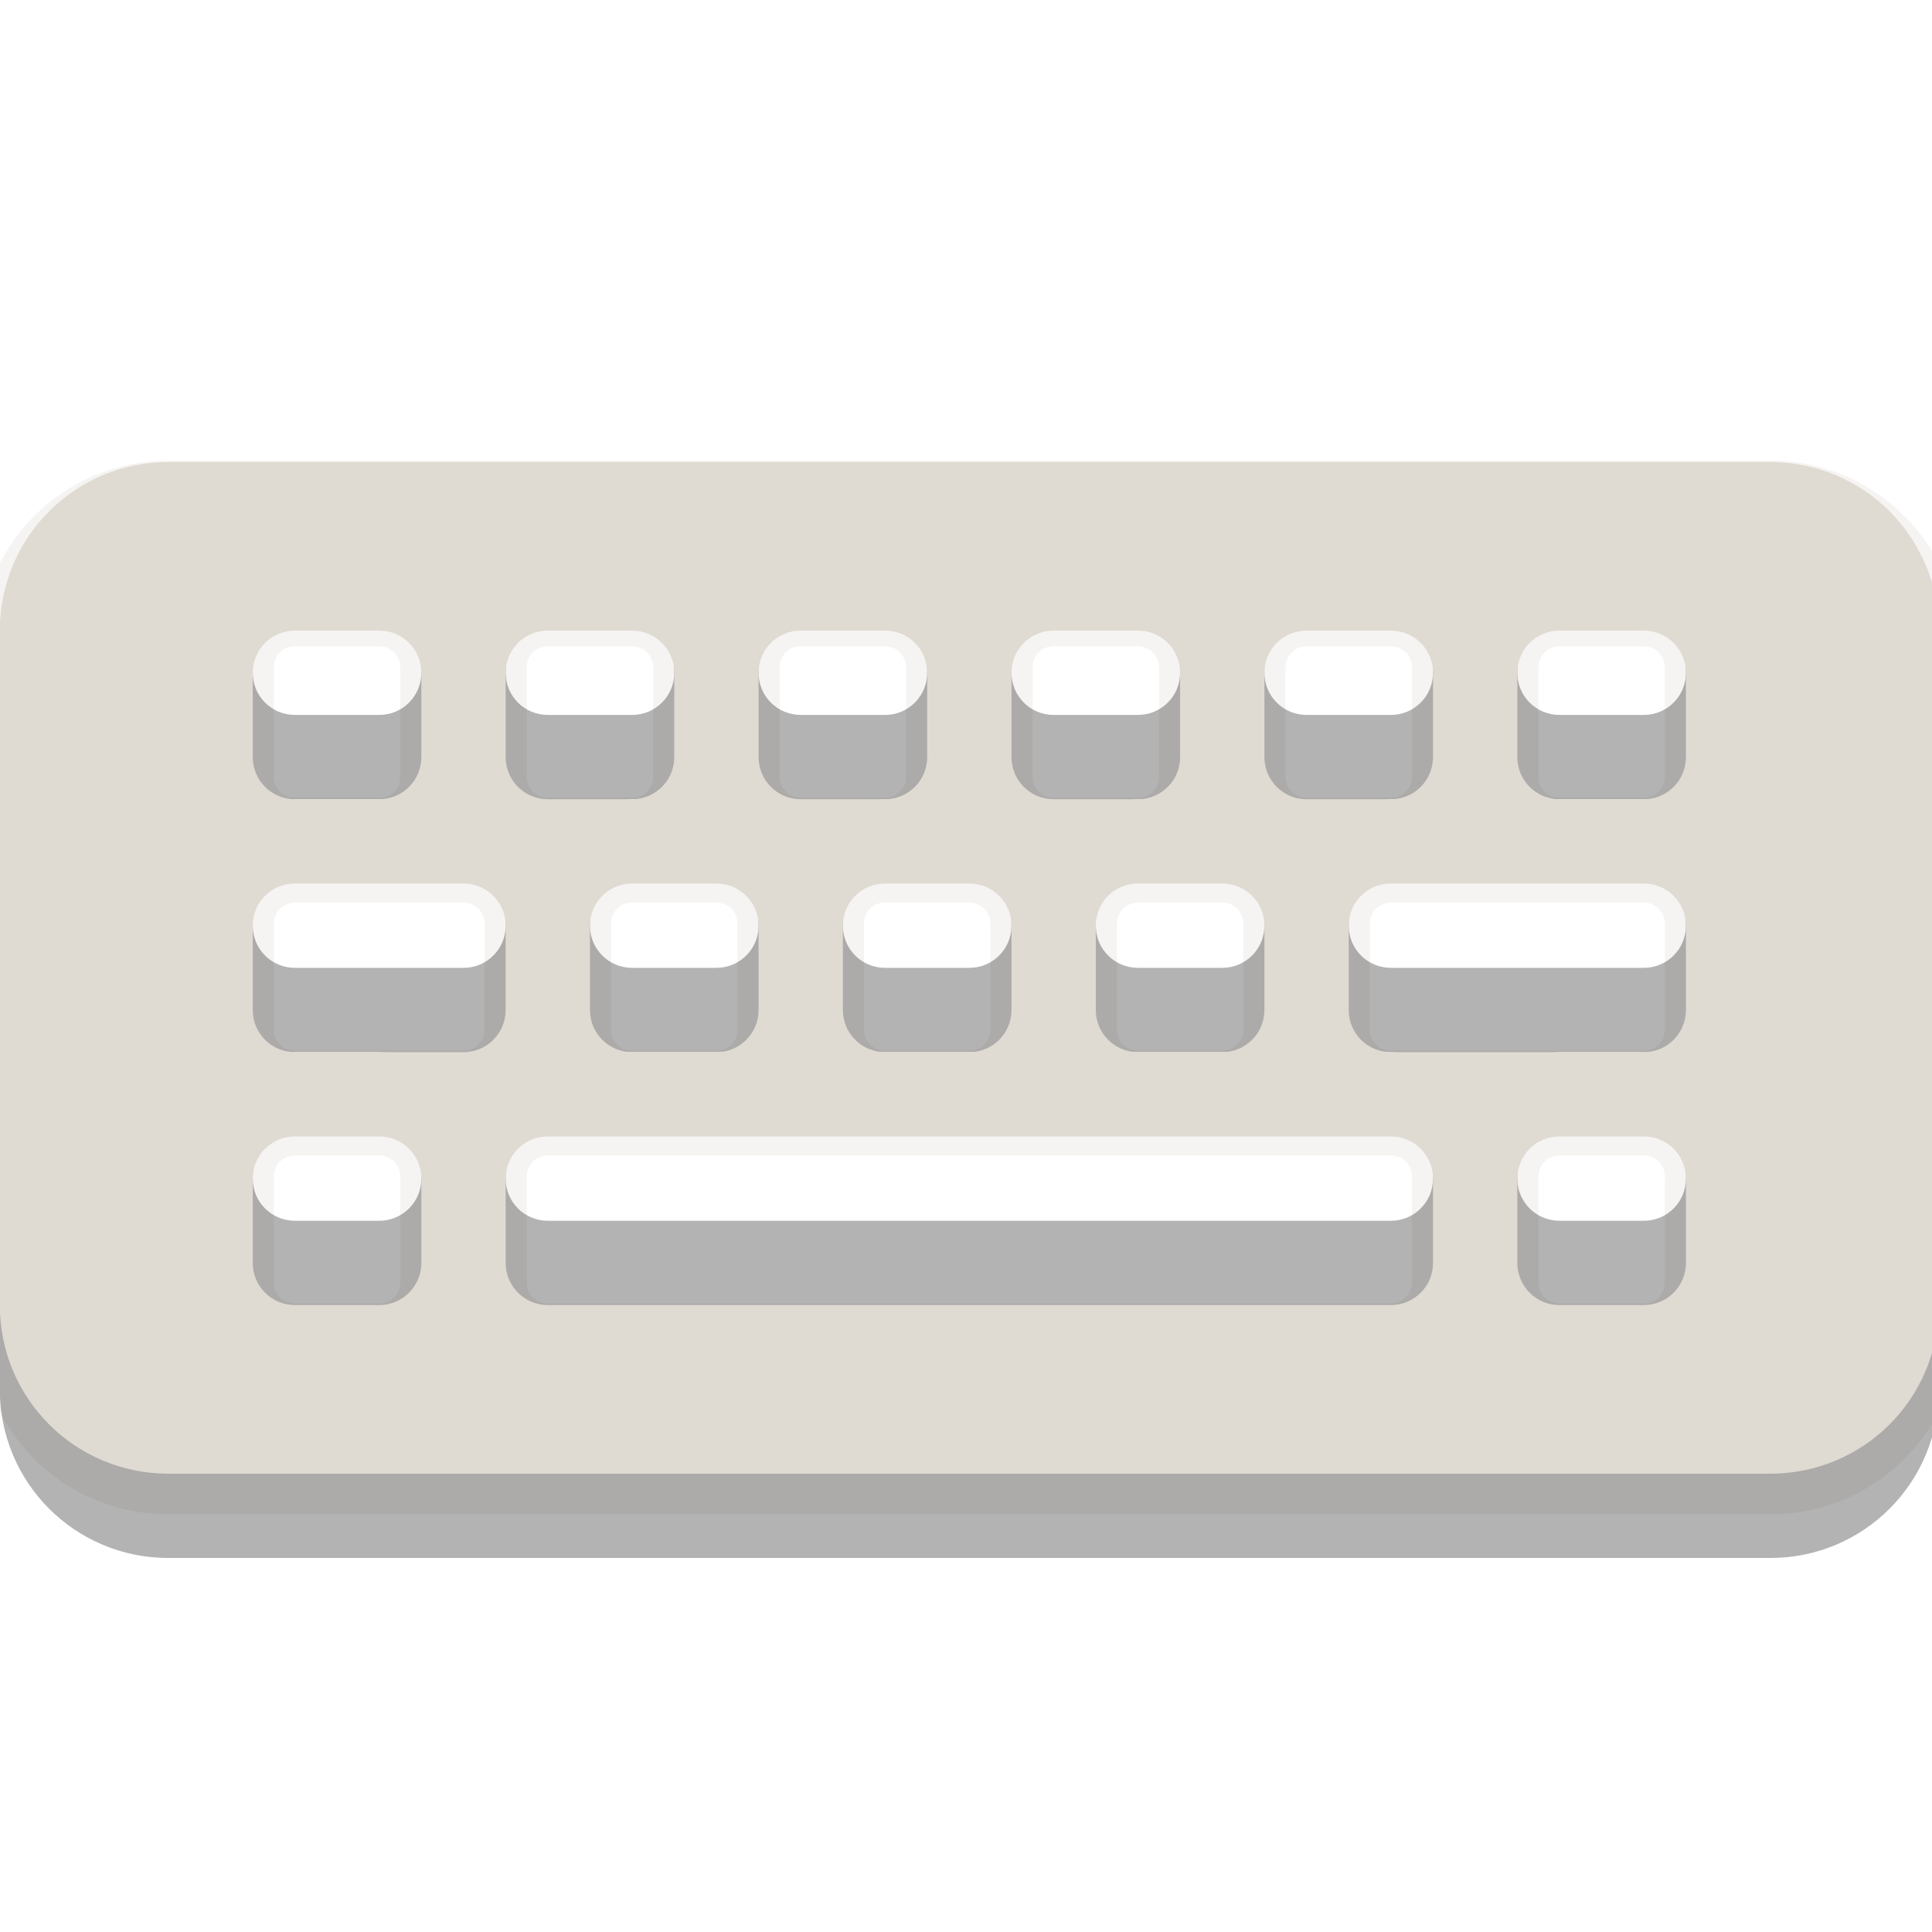 <?xml version="1.0" encoding="UTF-8" standalone="no"?>
<!-- Created with Inkscape (http://www.inkscape.org/) -->

<svg
   xmlns:dc="http://purl.org/dc/elements/1.1/"
   xmlns:cc="http://creativecommons.org/ns#"
   xmlns:rdf="http://www.w3.org/1999/02/22-rdf-syntax-ns#"
   xmlns:svg="http://www.w3.org/2000/svg"
   xmlns="http://www.w3.org/2000/svg"
   xmlns:sodipodi="http://sodipodi.sourceforge.net/DTD/sodipodi-0.dtd"
   xmlns:inkscape="http://www.inkscape.org/namespaces/inkscape"
   id="svg3014"
   height="22"
   width="22"
   version="1.1"
   inkscape:version="0.48.3.1 r9886"
   sodipodi:docname="input-keyboard-save (copy).svg">
  <defs
     id="defs10" />
  <sodipodi:namedview
     pagecolor="#ffffff"
     bordercolor="#666666"
     borderopacity="1"
     objecttolerance="10"
     gridtolerance="10"
     guidetolerance="10"
     inkscape:pageopacity="0"
     inkscape:pageshadow="2"
     inkscape:window-width="640"
     inkscape:window-height="480"
     id="namedview8"
     showgrid="false"
     inkscape:zoom="10.727273"
     inkscape:cx="11.5"
     inkscape:cy="11"
     inkscape:window-x="89"
     inkscape:window-y="94"
     inkscape:window-maximized="0"
     inkscape:current-layer="svg3014" />
  <g
     id="g3951"
     transform="matrix(0.96,0,0,0.96,22.078,0.461)">
    <path
       id="path3932"
       style="opacity:0.3;color:#000000;fill:none;stroke:#dfdbd2;stroke-width:0.5;stroke-linecap:round"
       d="m -21,5.233 c -1.108,0 -2,0.892 -2,2 v 8 c 0,1.108 0.892,2 2,2 h 19 c 1.108,0 2,-0.892 2,-2 V 7.233 c 0,-1.108 -0.892,-2 -2,-2 z m 1.5,1.703 h 1 c 0.277,0 0.5,0.223 0.5,0.5 v 1.297 c 0,0.277 -0.223,0.5 -0.5,0.5 h -1 c -0.277,0 -0.5,-0.223 -0.5,-0.5 V 7.436 c 0,-0.277 0.223,-0.5 0.5,-0.5 z m 3,0 h 1 c 0.277,0 0.5,0.223 0.5,0.5 v 1.297 c 0,0.277 -0.223,0.5 -0.5,0.5 h -1 c -0.277,0 -0.5,-0.223 -0.5,-0.5 V 7.436 c 0,-0.277 0.223,-0.5 0.5,-0.5 z m 3,0 h 1 c 0.277,0 0.5,0.223 0.5,0.5 v 1.297 c 0,0.277 -0.223,0.5 -0.5,0.5 h -1 c -0.277,0 -0.5,-0.223 -0.5,-0.5 V 7.436 c 0,-0.277 0.223,-0.5 0.5,-0.5 z m 3,0 h 1 c 0.277,0 0.5,0.223 0.5,0.5 v 1.297 c 0,0.277 -0.223,0.5 -0.5,0.5 h -1 c -0.277,0 -0.5,-0.223 -0.5,-0.5 V 7.436 c 0,-0.277 0.223,-0.5 0.5,-0.5 z m 3,0 h 1 c 0.277,0 0.5,0.223 0.5,0.5 v 1.297 c 0,0.277 -0.223,0.5 -0.5,0.5 h -1 c -0.277,0 -0.5,-0.223 -0.5,-0.5 V 7.436 c 0,-0.277 0.223,-0.5 0.5,-0.5 z m 3,0 h 1 c 0.277,0 0.5,0.223 0.5,0.5 v 1.297 c 0,0.277 -0.223,0.5 -0.5,0.5 h -1 c -0.277,0 -0.5,-0.223 -0.5,-0.5 V 7.436 c 0,-0.277 0.223,-0.5 0.5,-0.5 z m -15,3.04 h 2 c 0.277,0 0.5,0.223 0.5,0.5 v 1.256 c 0,0.277 -0.223,0.5 -0.5,0.5 h -2 c -0.277,0 -0.5,-0.223 -0.5,-0.5 v -1.256 c 0,-0.277 0.223,-0.5 0.5,-0.5 z m 4,0 h 1 c 0.277,0 0.5,0.223 0.5,0.5 v 1.256 c 0,0.277 -0.223,0.5 -0.5,0.5 h -1 c -0.277,0 -0.5,-0.223 -0.5,-0.5 v -1.256 c 0,-0.277 0.223,-0.5 0.5,-0.5 z m 3,0 h 1 c 0.277,0 0.5,0.223 0.5,0.5 v 1.256 c 0,0.277 -0.223,0.5 -0.5,0.5 h -1 c -0.277,0 -0.5,-0.223 -0.5,-0.5 v -1.256 c 0,-0.277 0.223,-0.5 0.5,-0.5 z m 3,0 h 1 c 0.277,0 0.5,0.223 0.5,0.5 v 1.256 c 0,0.277 -0.223,0.5 -0.5,0.5 h -1 c -0.277,0 -0.5,-0.223 -0.5,-0.5 v -1.256 c 0,-0.277 0.223,-0.5 0.5,-0.5 z m 3,0 h 3 c 0.277,0 0.5,0.223 0.5,0.5 v 1.256 c 0,0.277 -0.223,0.5 -0.5,0.5 h -3 c -0.277,0 -0.5,-0.223 -0.5,-0.5 v -1.256 c 0,-0.277 0.223,-0.5 0.5,-0.5 z m -13,3 h 1 c 0.277,0 0.5,0.223 0.5,0.5 v 1.256 c 0,0.277 -0.223,0.5 -0.5,0.5 h -1 c -0.277,0 -0.5,-0.223 -0.5,-0.5 v -1.256 c 0,-0.277 0.223,-0.5 0.5,-0.5 z m 3,0 h 10 c 0.277,0 0.5,0.223 0.5,0.5 v 1.256 c 0,0.277 -0.223,0.5 -0.5,0.5 h -10 c -0.277,0 -0.5,-0.223 -0.5,-0.5 v -1.256 c 0,-0.277 0.223,-0.5 0.5,-0.5 z m 12,0 h 1 c 0.277,0 0.5,0.223 0.5,0.5 v 1.256 c 0,0.277 -0.223,0.5 -0.5,0.5 h -1 c -0.277,0 -0.5,-0.223 -0.5,-0.5 v -1.256 c 0,-0.277 0.223,-0.5 0.5,-0.5 z"
       inkscape:connector-curvature="0" />
    <path
       id="path3101"
       style="opacity:0.3;color:#000000"
       d="m -21,6 c -1.108,0 -2,0.892 -2,2 v 8 c 0,1.108 0.892,2 2,2 h 19 c 1.108,0 2,-0.892 2,-2 V 8 C 0,6.892 -0.892,6 -2,6 z m 1.5,0 h 1 c 0.277,0 0.5,0.223 0.5,0.5 v 1 c 0,0.277 -0.223,0.5 -0.5,0.5 h -1 C -19.777,8 -20,7.777 -20,7.5 v -1 C -20,6.223 -19.777,6 -19.5,6 z m 3,0 h 1 c 0.277,0 0.5,0.223 0.5,0.5 v 1 c 0,0.277 -0.223,0.5 -0.5,0.5 h -1 C -16.777,8 -17,7.777 -17,7.5 v -1 C -17,6.223 -16.777,6 -16.5,6 z m 3,0 h 1 c 0.277,0 0.5,0.223 0.5,0.5 v 1 c 0,0.277 -0.223,0.5 -0.5,0.5 h -1 C -13.777,8 -14,7.777 -14,7.5 v -1 C -14,6.223 -13.777,6 -13.5,6 z m 3,0 h 1 C -9.223,6 -9,6.223 -9,6.5 v 1 C -9,7.777 -9.223,8 -9.5,8 h -1 C -10.777,8 -11,7.777 -11,7.5 v -1 C -11,6.223 -10.777,6 -10.5,6 z m 3,0 h 1 C -6.223,6 -6,6.223 -6,6.5 v 1 C -6,7.777 -6.223,8 -6.5,8 h -1 C -7.777,8 -8,7.777 -8,7.5 v -1 C -8,6.223 -7.777,6 -7.5,6 z m 3,0 h 1 C -3.223,6 -3,6.223 -3,6.5 v 1 C -3,7.777 -3.223,8 -3.5,8 h -1 C -4.777,8 -5,7.777 -5,7.5 v -1 C -5,6.223 -4.777,6 -4.5,6 z m -15,3 h 2 c 0.277,0 0.5,0.223 0.5,0.5 v 1 c 0,0.277 -0.223,0.5 -0.5,0.5 h -2 c -0.277,0 -0.5,-0.223 -0.5,-0.5 v -1 C -20,9.223 -19.777,9 -19.5,9 z m 4,0 h 1 c 0.277,0 0.5,0.223 0.5,0.5 v 1 c 0,0.277 -0.223,0.5 -0.5,0.5 h -1 c -0.277,0 -0.5,-0.223 -0.5,-0.5 v -1 C -16,9.223 -15.777,9 -15.5,9 z m 3,0 h 1 c 0.277,0 0.5,0.223 0.5,0.5 v 1 c 0,0.277 -0.223,0.5 -0.5,0.5 h -1 c -0.277,0 -0.5,-0.223 -0.5,-0.5 v -1 C -13,9.223 -12.777,9 -12.5,9 z m 3,0 h 1 C -8.223,9 -8,9.223 -8,9.5 v 1 c 0,0.277 -0.223,0.5 -0.5,0.5 h -1 C -9.777,11 -10,10.777 -10,10.5 v -1 C -10,9.223 -9.777,9 -9.5,9 z m 3,0 h 3 C -3.223,9 -3,9.223 -3,9.5 v 1 c 0,0.277 -0.223,0.5 -0.5,0.5 h -3 C -6.777,11 -7,10.777 -7,10.5 v -1 C -7,9.223 -6.777,9 -6.5,9 z m -13,3 h 1 c 0.277,0 0.5,0.223 0.5,0.5 v 1 c 0,0.277 -0.223,0.5 -0.5,0.5 h -1 c -0.277,0 -0.5,-0.223 -0.5,-0.5 v -1 c 0,-0.277 0.223,-0.5 0.5,-0.5 z m 3,0 h 10 c 0.277,0 0.5,0.223 0.5,0.5 v 1 c 0,0.277 -0.223,0.5 -0.5,0.5 h -10 c -0.277,0 -0.5,-0.223 -0.5,-0.5 v -1 c 0,-0.277 0.223,-0.5 0.5,-0.5 z m 12,0 h 1 c 0.277,0 0.5,0.223 0.5,0.5 v 1 c 0,0.277 -0.223,0.5 -0.5,0.5 h -1 C -4.777,14 -5,13.777 -5,13.5 v -1 C -5,12.223 -4.777,12 -4.5,12 z"
       inkscape:connector-curvature="0" />
    <path
       id="path3081"
       d="m -21,5 c -1.108,0 -2,0.892 -2,2 v 8 c 0,1.108 0.892,2 2,2 h 19 c 1.108,0 2,-0.892 2,-2 V 7 C 0,5.892 -0.892,5 -2,5 h -19 z m 1.5,2 h 1 c 0.277,0 0.5,0.223 0.5,0.5 v 1 c 0,0.277 -0.223,0.5 -0.5,0.5 h -1 C -19.777,9 -20,8.777 -20,8.5 v -1 C -20,7.223 -19.777,7 -19.5,7 z m 3,0 h 1 c 0.277,0 0.5,0.223 0.5,0.5 v 1 c 0,0.277 -0.223,0.5 -0.5,0.5 h -1 C -16.777,9 -17,8.777 -17,8.5 v -1 C -17,7.223 -16.777,7 -16.5,7 z m 3,0 h 1 c 0.277,0 0.5,0.223 0.5,0.5 v 1 c 0,0.277 -0.223,0.5 -0.5,0.5 h -1 C -13.777,9 -14,8.777 -14,8.5 v -1 C -14,7.223 -13.777,7 -13.5,7 z m 3,0 h 1 C -9.223,7 -9,7.223 -9,7.5 v 1 C -9,8.777 -9.223,9 -9.5,9 h -1 C -10.777,9 -11,8.777 -11,8.5 v -1 C -11,7.223 -10.777,7 -10.5,7 z m 3,0 h 1 C -6.223,7 -6,7.223 -6,7.5 v 1 C -6,8.777 -6.223,9 -6.5,9 h -1 C -7.777,9 -8,8.777 -8,8.5 v -1 C -8,7.223 -7.777,7 -7.5,7 z m 3,0 h 1 C -3.223,7 -3,7.223 -3,7.5 v 1 C -3,8.777 -3.223,9 -3.5,9 h -1 C -4.777,9 -5,8.777 -5,8.5 v -1 C -5,7.223 -4.777,7 -4.5,7 z m -15,3 h 2 c 0.277,0 0.5,0.223 0.5,0.5 v 1 c 0,0.277 -0.223,0.5 -0.5,0.5 h -2 c -0.277,0 -0.5,-0.223 -0.5,-0.5 v -1 c 0,-0.277 0.223,-0.5 0.5,-0.5 z m 4,0 h 1 c 0.277,0 0.5,0.223 0.5,0.5 v 1 c 0,0.277 -0.223,0.5 -0.5,0.5 h -1 c -0.277,0 -0.5,-0.223 -0.5,-0.5 v -1 c 0,-0.277 0.223,-0.5 0.5,-0.5 z m 3,0 h 1 c 0.277,0 0.5,0.223 0.5,0.5 v 1 c 0,0.277 -0.223,0.5 -0.5,0.5 h -1 c -0.277,0 -0.5,-0.223 -0.5,-0.5 v -1 c 0,-0.277 0.223,-0.5 0.5,-0.5 z m 3,0 h 1 c 0.277,0 0.5,0.223 0.5,0.5 v 1 c 0,0.277 -0.223,0.5 -0.5,0.5 h -1 C -9.777,12 -10,11.777 -10,11.5 v -1 c 0,-0.277 0.223,-0.5 0.5,-0.5 z m 3,0 h 3 c 0.277,0 0.5,0.223 0.5,0.5 v 1 c 0,0.277 -0.223,0.5 -0.5,0.5 h -3 C -6.777,12 -7,11.777 -7,11.5 v -1 C -7,10.223 -6.777,10 -6.5,10 z m -13,3 h 1 c 0.277,0 0.5,0.223 0.5,0.5 v 1 c 0,0.277 -0.223,0.5 -0.5,0.5 h -1 c -0.277,0 -0.5,-0.223 -0.5,-0.5 v -1 c 0,-0.277 0.223,-0.5 0.5,-0.5 z m 3,0 h 10 c 0.277,0 0.5,0.223 0.5,0.5 v 1 c 0,0.277 -0.223,0.5 -0.5,0.5 h -10 c -0.277,0 -0.5,-0.223 -0.5,-0.5 v -1 c 0,-0.277 0.223,-0.5 0.5,-0.5 z m 12,0 h 1 c 0.277,0 0.5,0.223 0.5,0.5 v 1 c 0,0.277 -0.223,0.5 -0.5,0.5 h -1 C -4.777,15 -5,14.777 -5,14.5 v -1 C -5,13.223 -4.777,13 -4.5,13 z"
       style="fill:#dfdbd2"
       inkscape:connector-curvature="0" />
  </g>
</svg>
